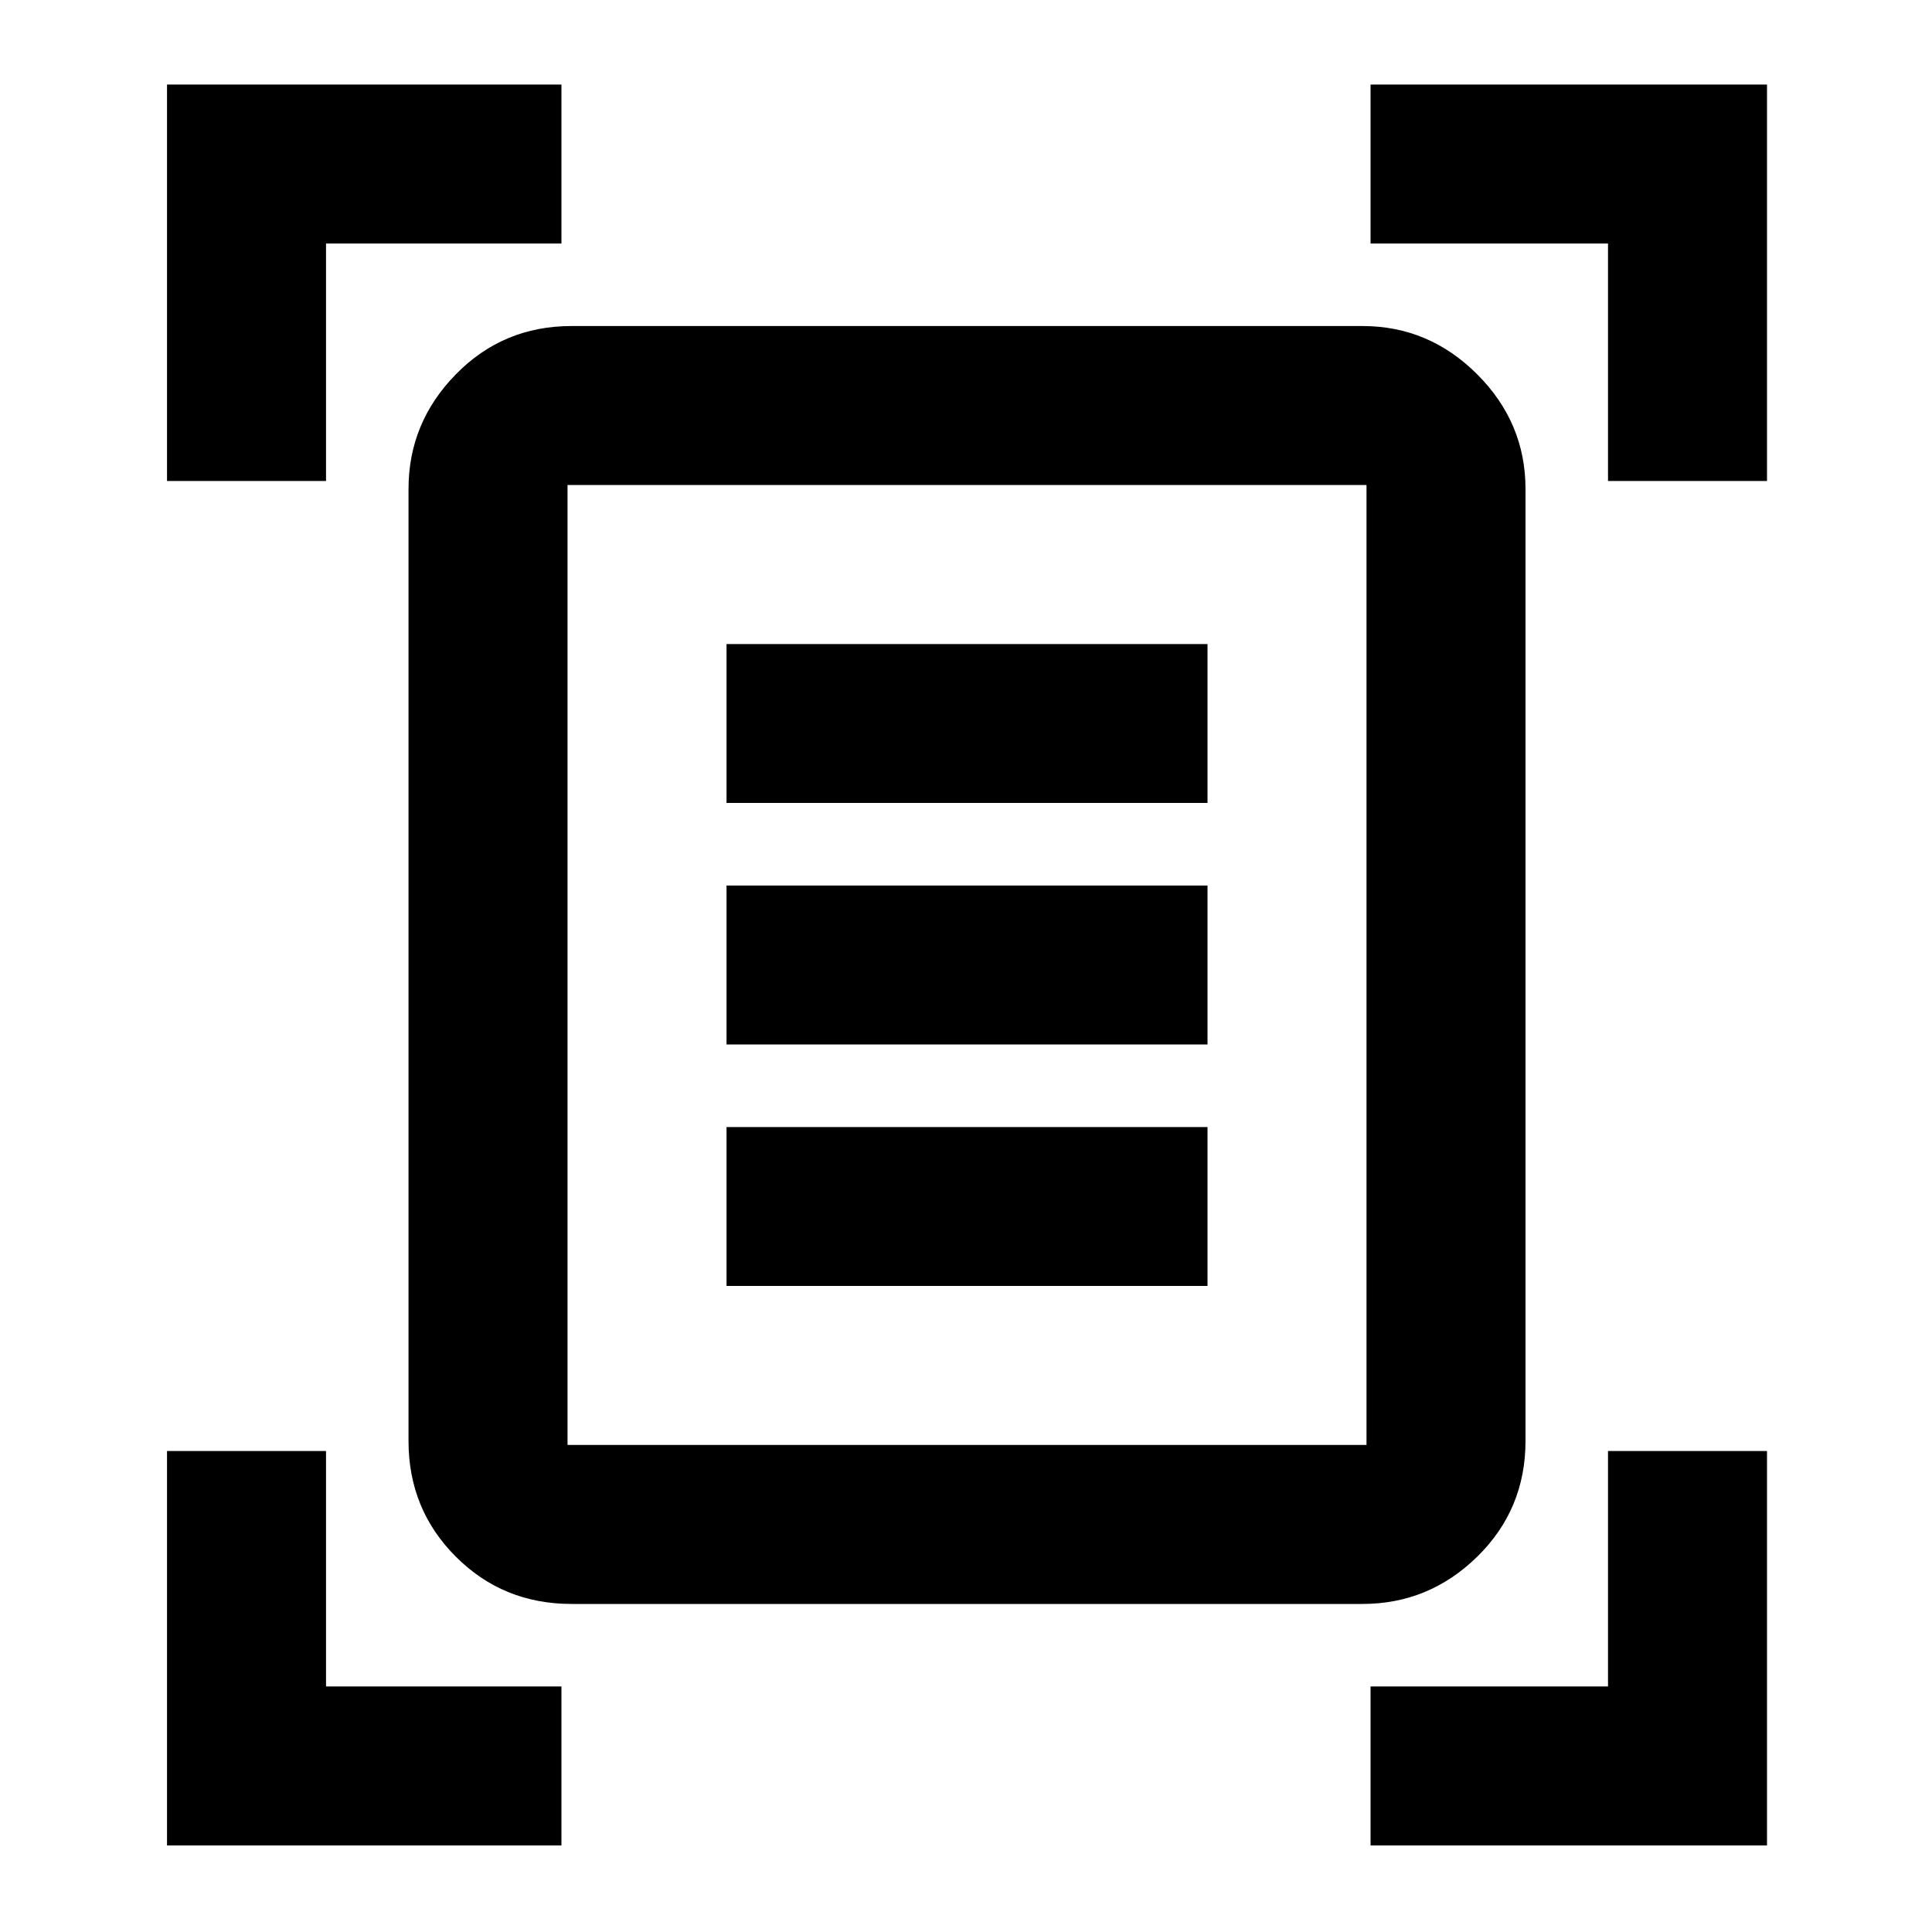 <svg xmlns="http://www.w3.org/2000/svg" height="20" width="20"><path d="M1.729 4.979V.875h4.083v1.646H3.375v2.458Zm14.917 0V2.521h-2.458V.875h4.104v4.104ZM1.729 19.104v-4.083h1.646v2.437h2.437v1.646Zm12.459 0v-1.646h2.458v-2.437h1.646v4.083Zm-8.313-4.146h8.271V5.021H5.875Zm.042 1.646q-.709 0-1.198-.489-.49-.49-.49-1.198V5.062q0-.687.49-1.187.489-.5 1.198-.5h8.187q.688 0 1.188.5t.5 1.187v9.855q0 .708-.5 1.198-.5.489-1.188.489Zm1.604-8.292H12.5V6.667H7.521Zm0 2.5H12.5V9.167H7.521Zm0 2.5H12.5v-1.645H7.521Zm-1.646 1.646V5.021v9.937Z"/></svg>